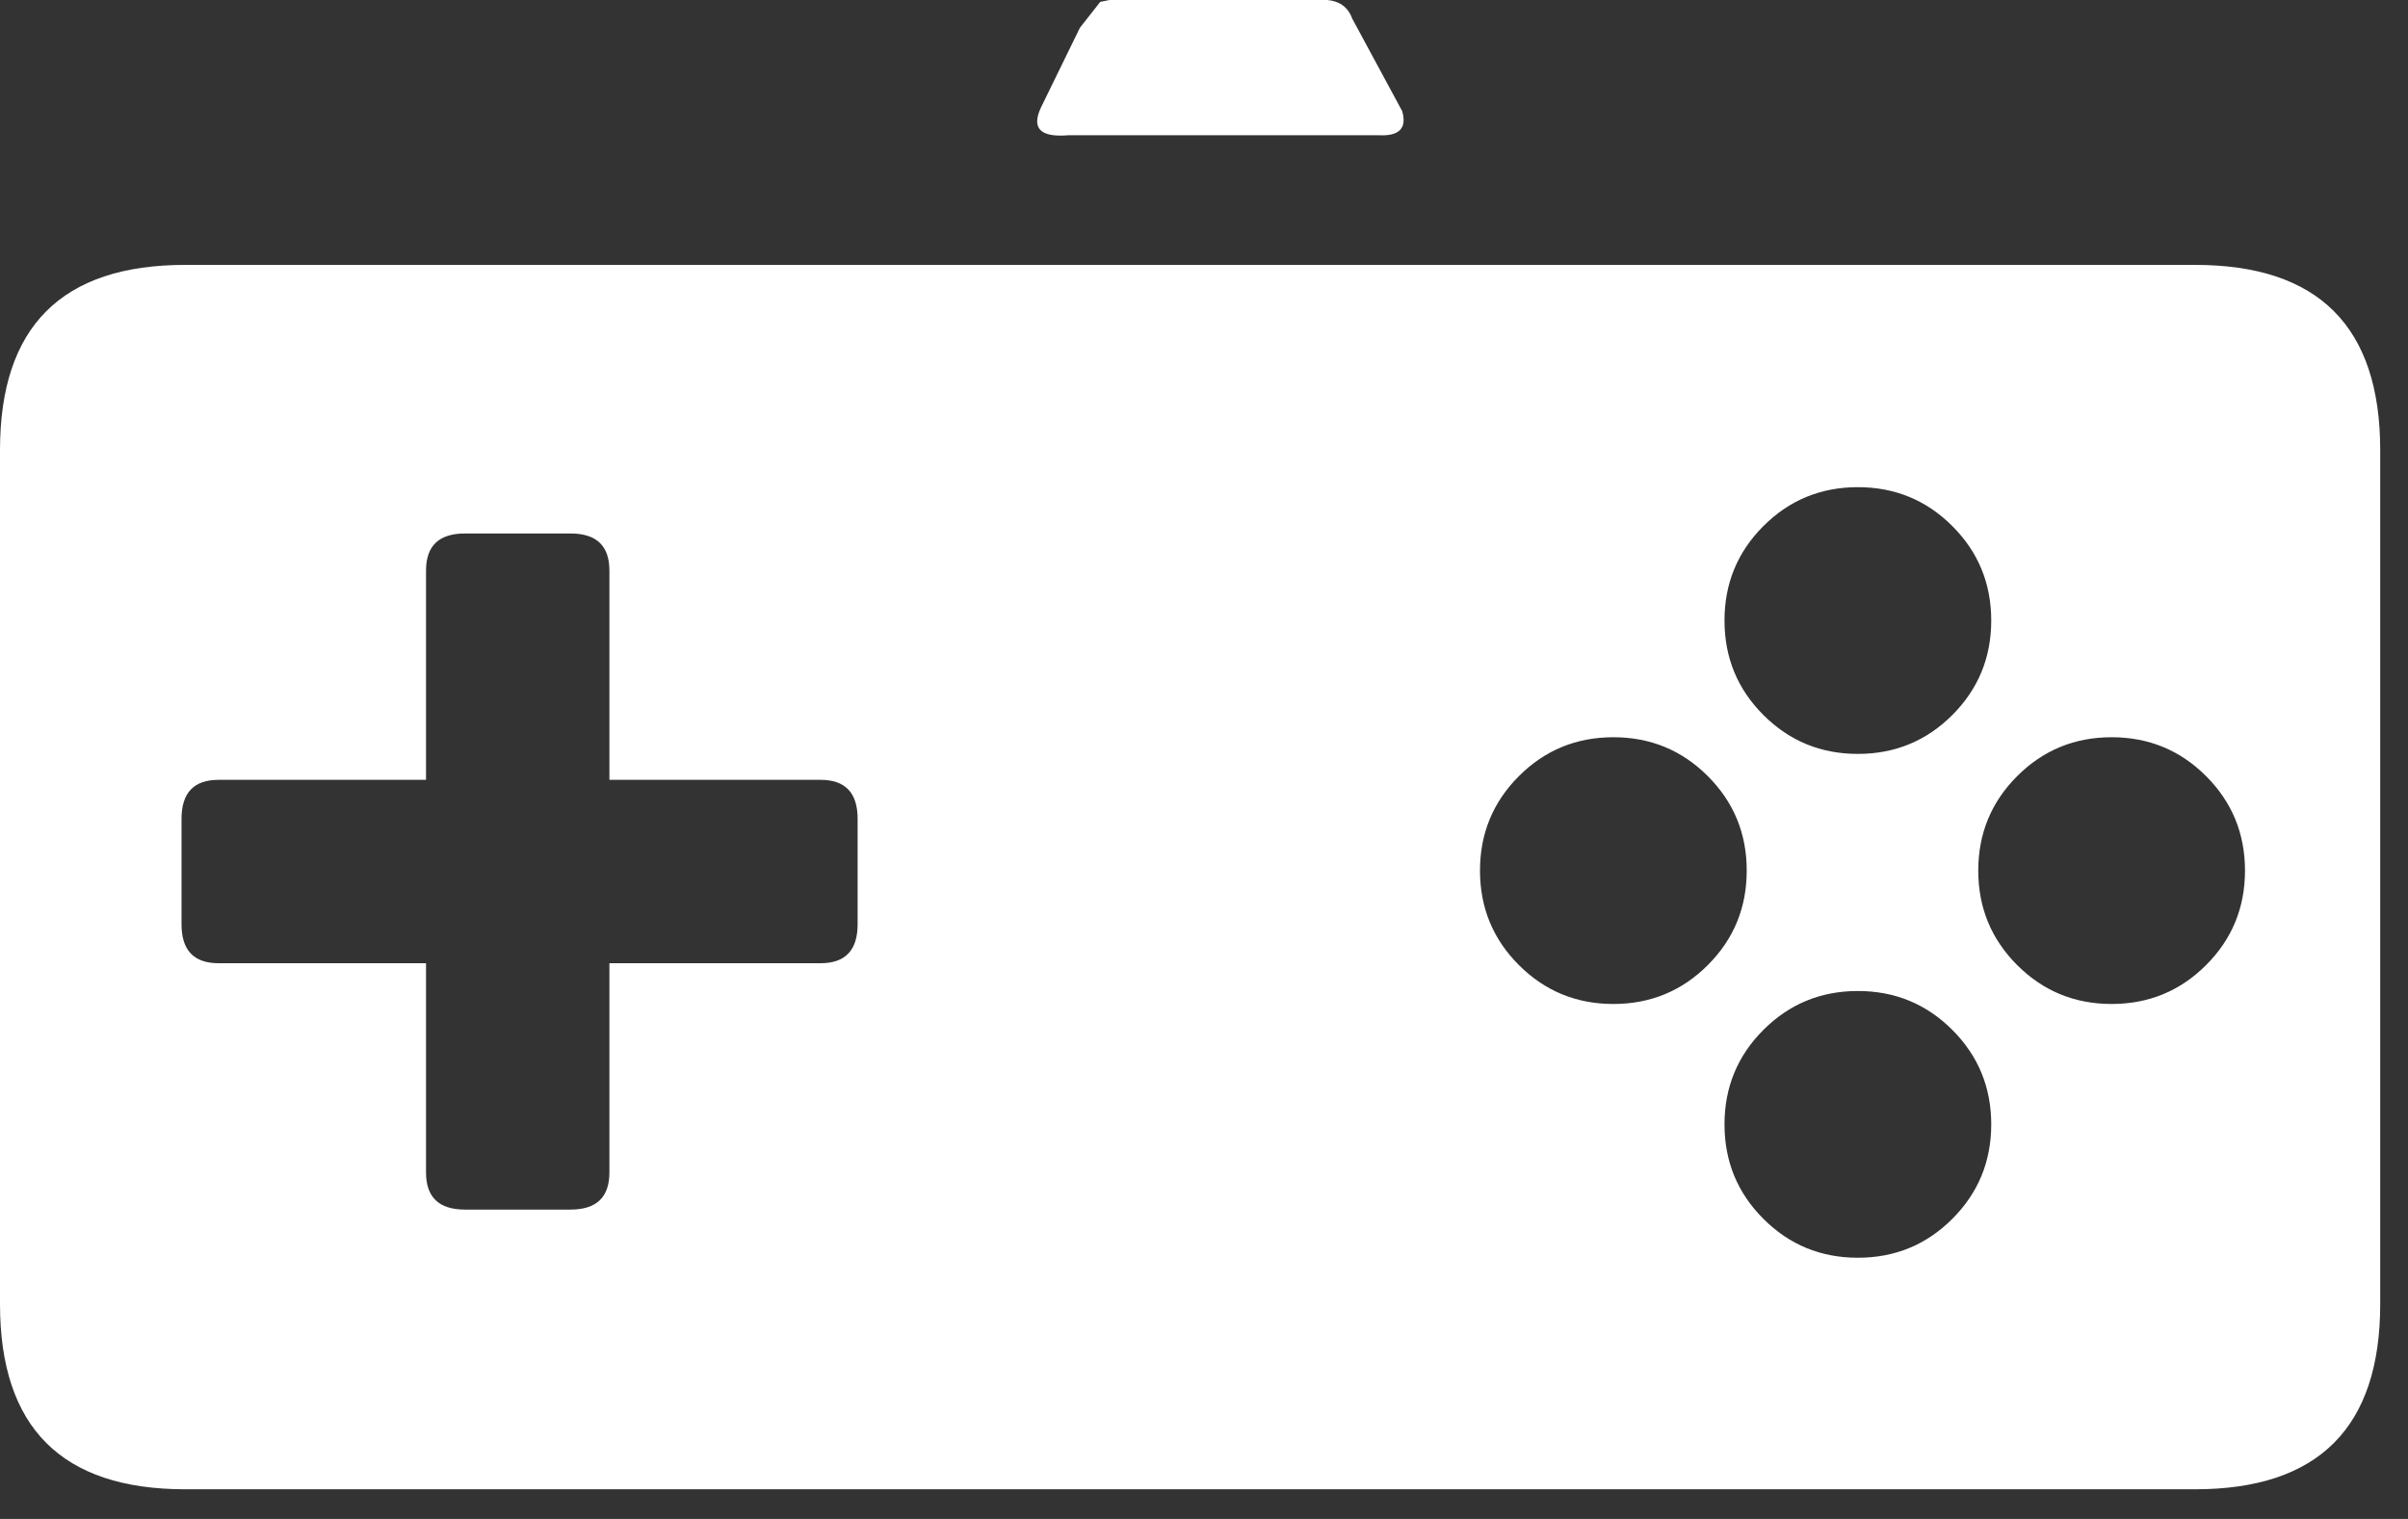 <?xml version="1.0" encoding="utf-8"?>
<svg version="1.1" id="Layer_1"
xmlns="http://www.w3.org/2000/svg"
xmlns:xlink="http://www.w3.org/1999/xlink"
xmlns:author="http://www.sothink.com"
width="65px" height="41px"
xml:space="preserve">
<rect width="100%" height="100%" fill="#333333" stroke="none"/>
<g id="744" transform="matrix(1, 0, 0, 1, 0, 0)">
<path style="fill:#FFFFFF;fill-opacity:1" d="M47.6,14.2Q46.55 15.25 46.55 16.75Q46.55 18.25 47.6 19.3Q48.65 20.35 50.15 20.35Q51.65 20.35 52.7 19.3Q53.75 18.25 53.75 16.75Q53.75 15.25 52.7 14.2Q51.65 13.15 50.15 13.15Q48.65 13.15 47.6 14.2M41,20.95Q39.95 22 39.95 23.5Q39.95 25 41 26.05Q42.05 27.1 43.55 27.1Q45.05 27.1 46.1 26.05Q47.15 25 47.15 23.5Q47.15 22 46.1 20.95Q45.05 19.9 43.55 19.9Q42.05 19.9 41 20.95M53.4,23.5Q53.4 25 54.45 26.05Q55.5 27.1 57 27.1Q58.5 27.1 59.55 26.05Q60.6 25 60.6 23.5Q60.6 22 59.55 20.95Q58.5 19.9 57 19.9Q55.5 19.9 54.45 20.95Q53.4 22 53.4 23.5M53.75,30.35Q53.75 28.85 52.7 27.8Q51.65 26.75 50.15 26.75Q48.65 26.75 47.6 27.8Q46.55 28.85 46.55 30.35Q46.55 31.85 47.6 32.9Q48.65 33.95 50.15 33.95Q51.65 33.95 52.7 32.9Q53.75 31.85 53.75 30.35M59.25,40.2L5 40.2Q0 40.2 0 35.2L0 12.15Q0 7.15 5 7.15L59.25 7.15Q64.25 7.15 64.25 12.15L64.25 35.2Q64.25 40.2 59.25 40.2M37.85,3Q38.05 3.7 37.2 3.65L28.85 3.65Q27.7 3.75 28.1 2.9L29.15 0.75L29.7 0.05L29.95 0L35.6 0Q36.3 -0.05 36.5 0.5L37.85 3M22.15,21.05L16.45 21.05L16.45 15.4Q16.45 14.4 15.4 14.4L12.55 14.4Q11.5 14.4 11.5 15.4L11.5 21.05L5.9 21.05Q4.9 21.05 4.9 22.1L4.9 24.95Q4.9 26 5.9 26L11.5 26L11.5 31.65Q11.5 32.65 12.55 32.65L15.4 32.65Q16.45 32.65 16.45 31.65L16.45 26L22.15 26Q23.15 26 23.15 24.95L23.15 22.1Q23.15 21.05 22.15 21.05" />
</g>
</svg>

